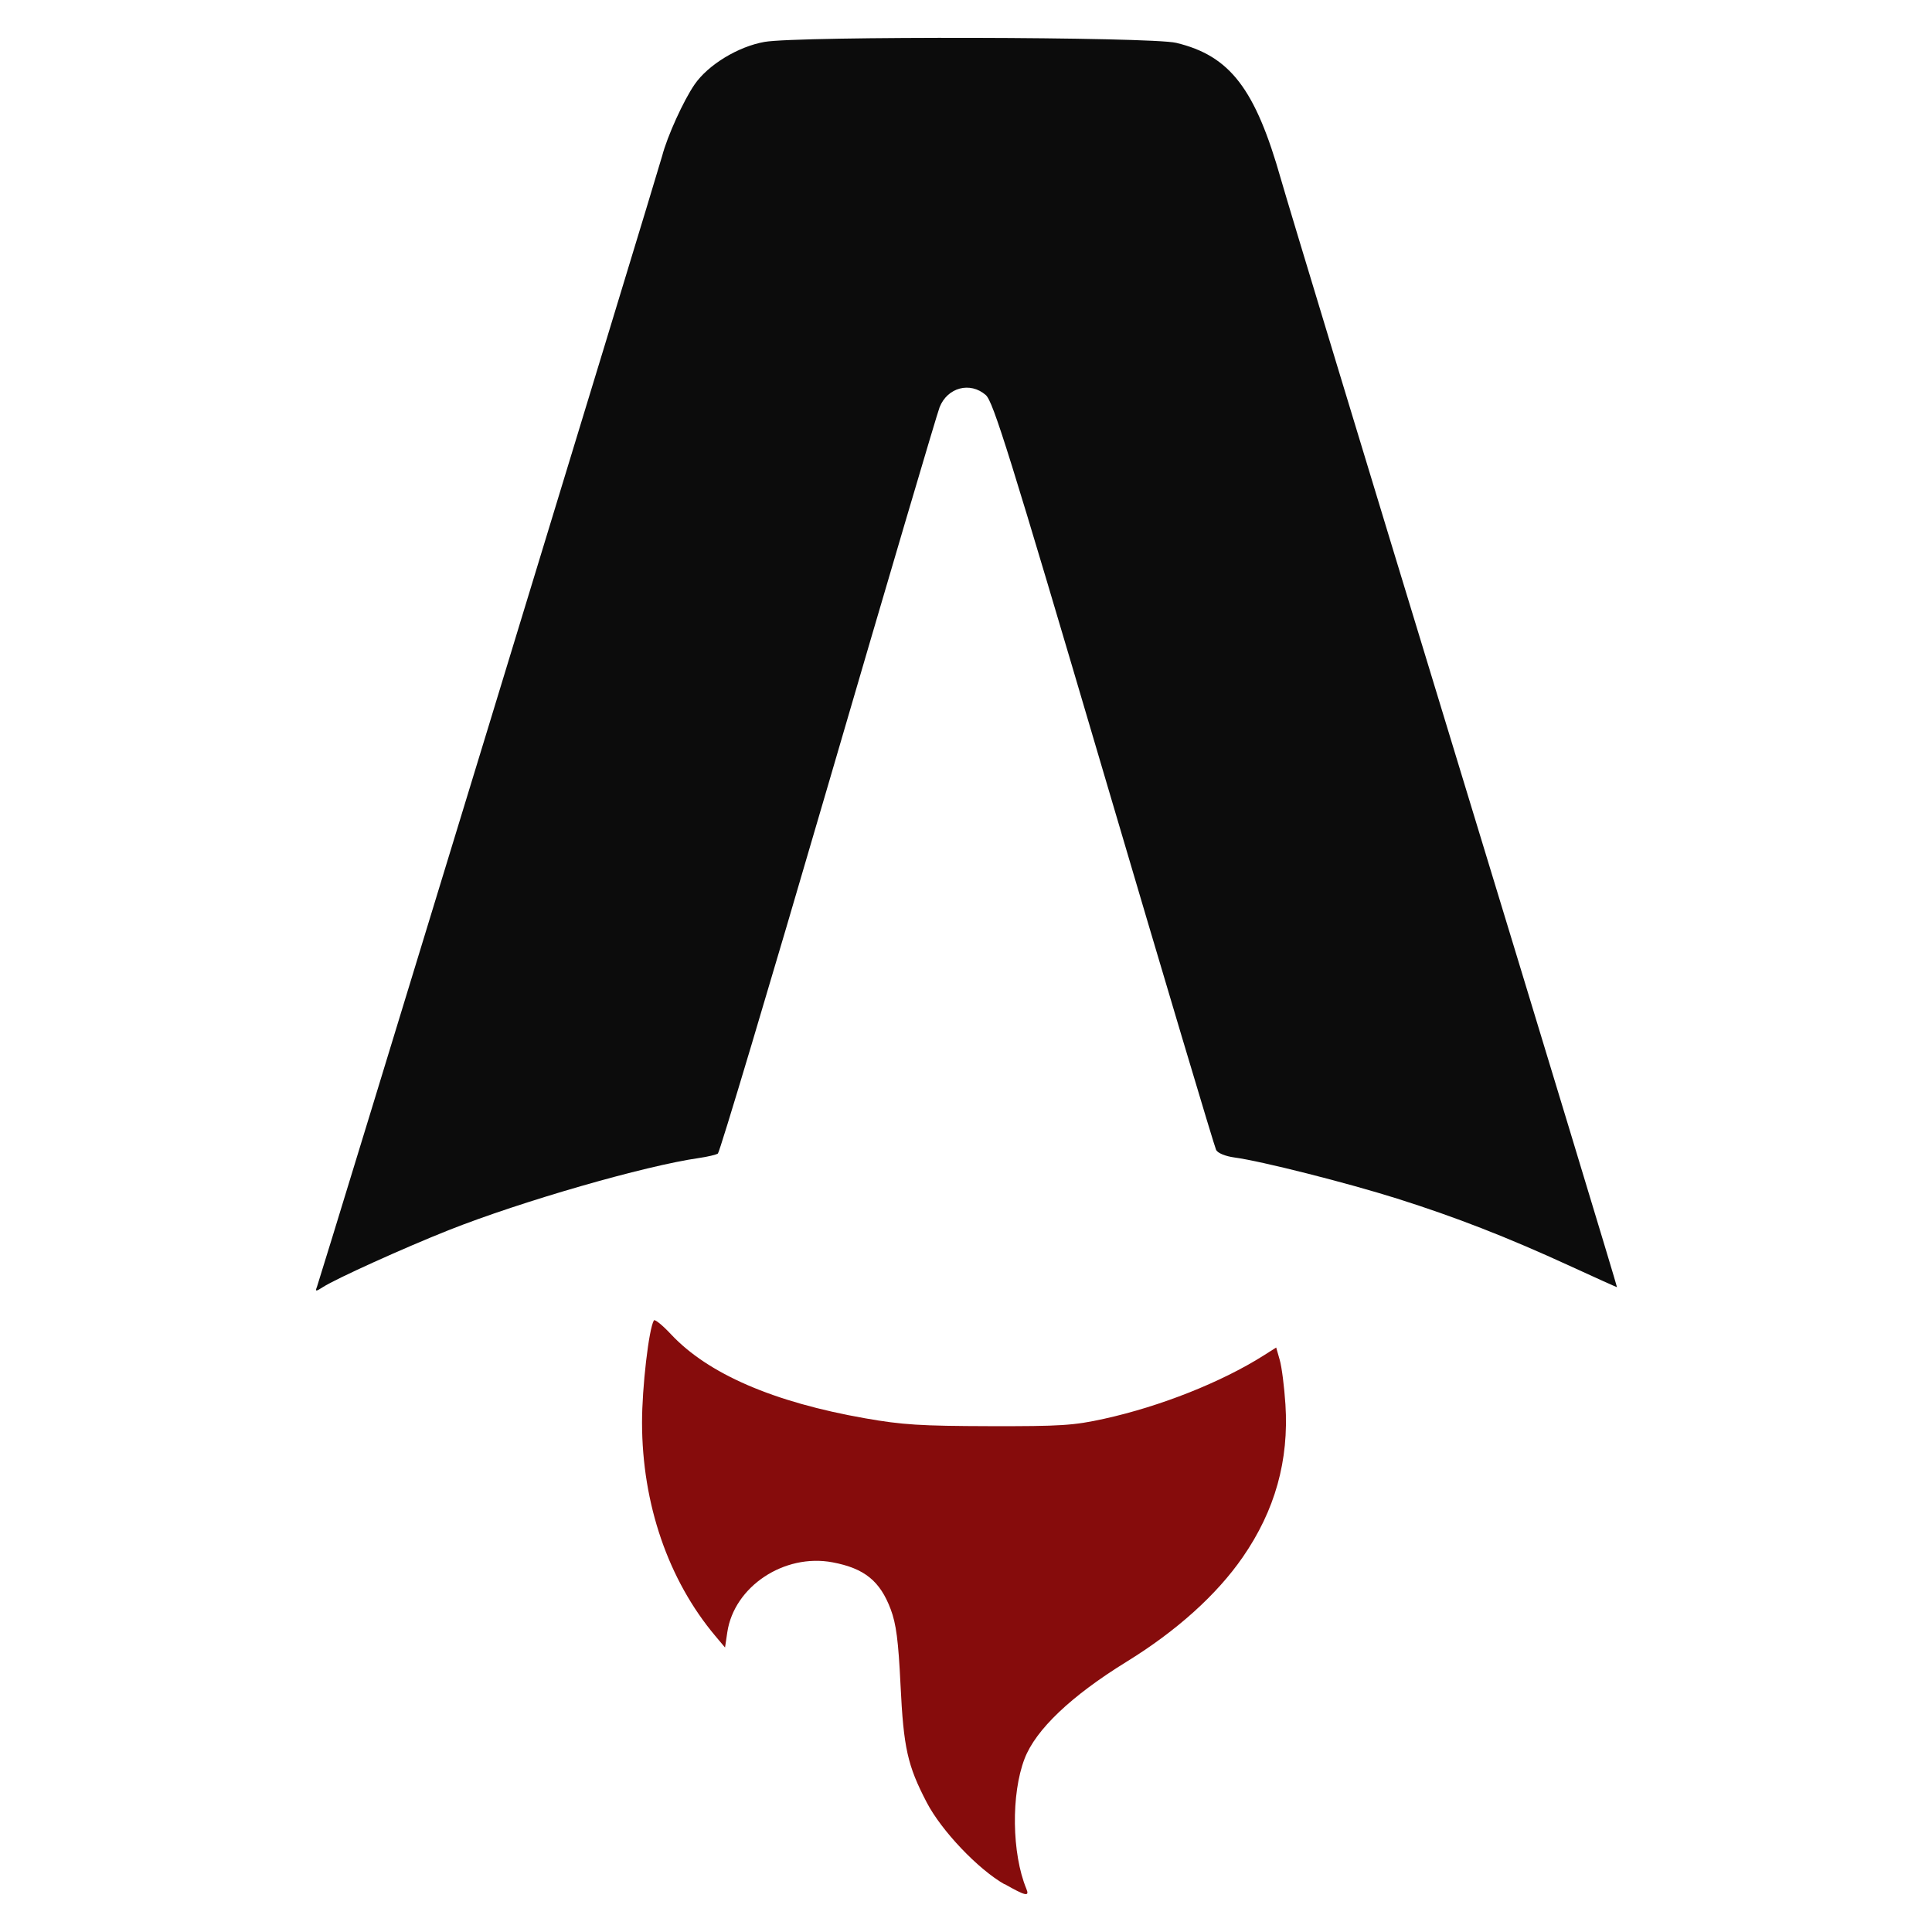<?xml version="1.0" encoding="UTF-8" standalone="no"?>
<!-- Uploaded to: SVG Repo, www.svgrepo.com, Generator: SVG Repo Mixer Tools -->

<svg
   width="800"
   height="800"
   viewBox="0 0 32 32"
   version="1.1"
   id="svg1"
   sodipodi:docname="astro.svg"
   inkscape:version="1.3.2 (1:1.3.2+202311252150+091e20ef0f)"
   xmlns:inkscape="http://www.inkscape.org/namespaces/inkscape"
   xmlns:sodipodi="http://sodipodi.sourceforge.net/DTD/sodipodi-0.dtd"
   xmlns="http://www.w3.org/2000/svg"
   xmlns:svg="http://www.w3.org/2000/svg">
  <defs
     id="defs1" />
  <sodipodi:namedview
     id="namedview1"
     pagecolor="#ffffff"
     bordercolor="#666666"
     borderopacity="1.0"
     inkscape:showpageshadow="2"
     inkscape:pageopacity="0.0"
     inkscape:pagecheckerboard="0"
     inkscape:deskcolor="#d1d1d1"
     inkscape:zoom="0.36725358"
     inkscape:cx="147.03737"
     inkscape:cy="344.44865"
     inkscape:window-width="1920"
     inkscape:window-height="1027"
     inkscape:window-x="0"
     inkscape:window-y="25"
     inkscape:window-maximized="1"
     inkscape:current-layer="layer2">
    <inkscape:page
       x="0"
       y="0"
       width="32"
       height="32"
       id="page4"
       margin="0"
       bleed="0" />
  </sodipodi:namedview>
  <title
     id="title1">file_type_astro</title>
  <g
     inkscape:groupmode="layer"
     id="layer2"
     inkscape:label="Layer 2"
     transform="translate(-42)">
    <g
       id="g4"
       transform="matrix(1.444,0,0,1.444,-28.071,-6.828)">
      <path
         style="opacity:0.95;fill:#000000;fill-rule:evenodd;stroke-width:0.385;paint-order:fill markers stroke"
         d="m 52.16,19.493 c 0.039,-0.103 3.914,-12.798 3.961,-12.977 0.059,-0.226 0.245,-0.635 0.372,-0.819 0.156,-0.226 0.5,-0.435 0.803,-0.488 0.389,-0.068 4.432,-0.059 4.721,0.011 0.617,0.148 0.907,0.525 1.202,1.566 0.075,0.265 0.975,3.232 2,6.594 1.025,3.362 1.859,6.113 1.854,6.113 -0.005,0 -0.249,-0.11 -0.543,-0.245 -0.714,-0.328 -1.304,-0.558 -1.978,-0.771 -0.574,-0.181 -1.556,-0.43 -1.868,-0.472 -0.103,-0.014 -0.19,-0.05 -0.209,-0.086 -0.018,-0.034 -0.598,-1.977 -1.288,-4.317 -1.084,-3.676 -1.269,-4.267 -1.354,-4.342 -0.179,-0.157 -0.44,-0.088 -0.53,0.14 -0.03,0.077 -0.606,2.028 -1.28,4.337 -0.674,2.309 -1.242,4.209 -1.263,4.223 -0.021,0.014 -0.118,0.037 -0.215,0.051 -0.623,0.089 -2.039,0.497 -2.876,0.829 -0.506,0.201 -1.287,0.554 -1.438,0.651 -0.081,0.052 -0.091,0.053 -0.072,0.003 z"
         id="path2" />
      <path
         style="opacity:0.95;fill:#800000;fill-rule:evenodd;stroke-width:0.385;paint-order:fill markers stroke"
         d="m 60.048,26.342 c -0.304,-0.173 -0.723,-0.614 -0.892,-0.938 -0.221,-0.424 -0.266,-0.624 -0.301,-1.348 -0.025,-0.513 -0.05,-0.701 -0.113,-0.869 -0.122,-0.324 -0.301,-0.469 -0.666,-0.538 -0.554,-0.105 -1.13,0.277 -1.208,0.802 l -0.026,0.175 -0.111,-0.132 c -0.54,-0.642 -0.84,-1.515 -0.841,-2.447 -4.36e-4,-0.403 0.078,-1.079 0.136,-1.173 0.01,-0.017 0.099,0.055 0.196,0.159 0.425,0.454 1.175,0.779 2.228,0.964 0.426,0.075 0.639,0.088 1.425,0.09 0.819,0.002 0.969,-0.008 1.317,-0.085 0.644,-0.142 1.343,-0.419 1.827,-0.725 l 0.145,-0.092 0.041,0.144 c 0.023,0.079 0.052,0.309 0.065,0.51 0.041,0.641 -0.119,1.215 -0.49,1.751 -0.298,0.431 -0.759,0.846 -1.332,1.199 -0.634,0.391 -1.042,0.778 -1.17,1.112 -0.156,0.406 -0.147,1.088 0.02,1.492 0.039,0.094 -0.007,0.084 -0.25,-0.054 z"
         id="path3" />
    </g>
  </g>
</svg>

